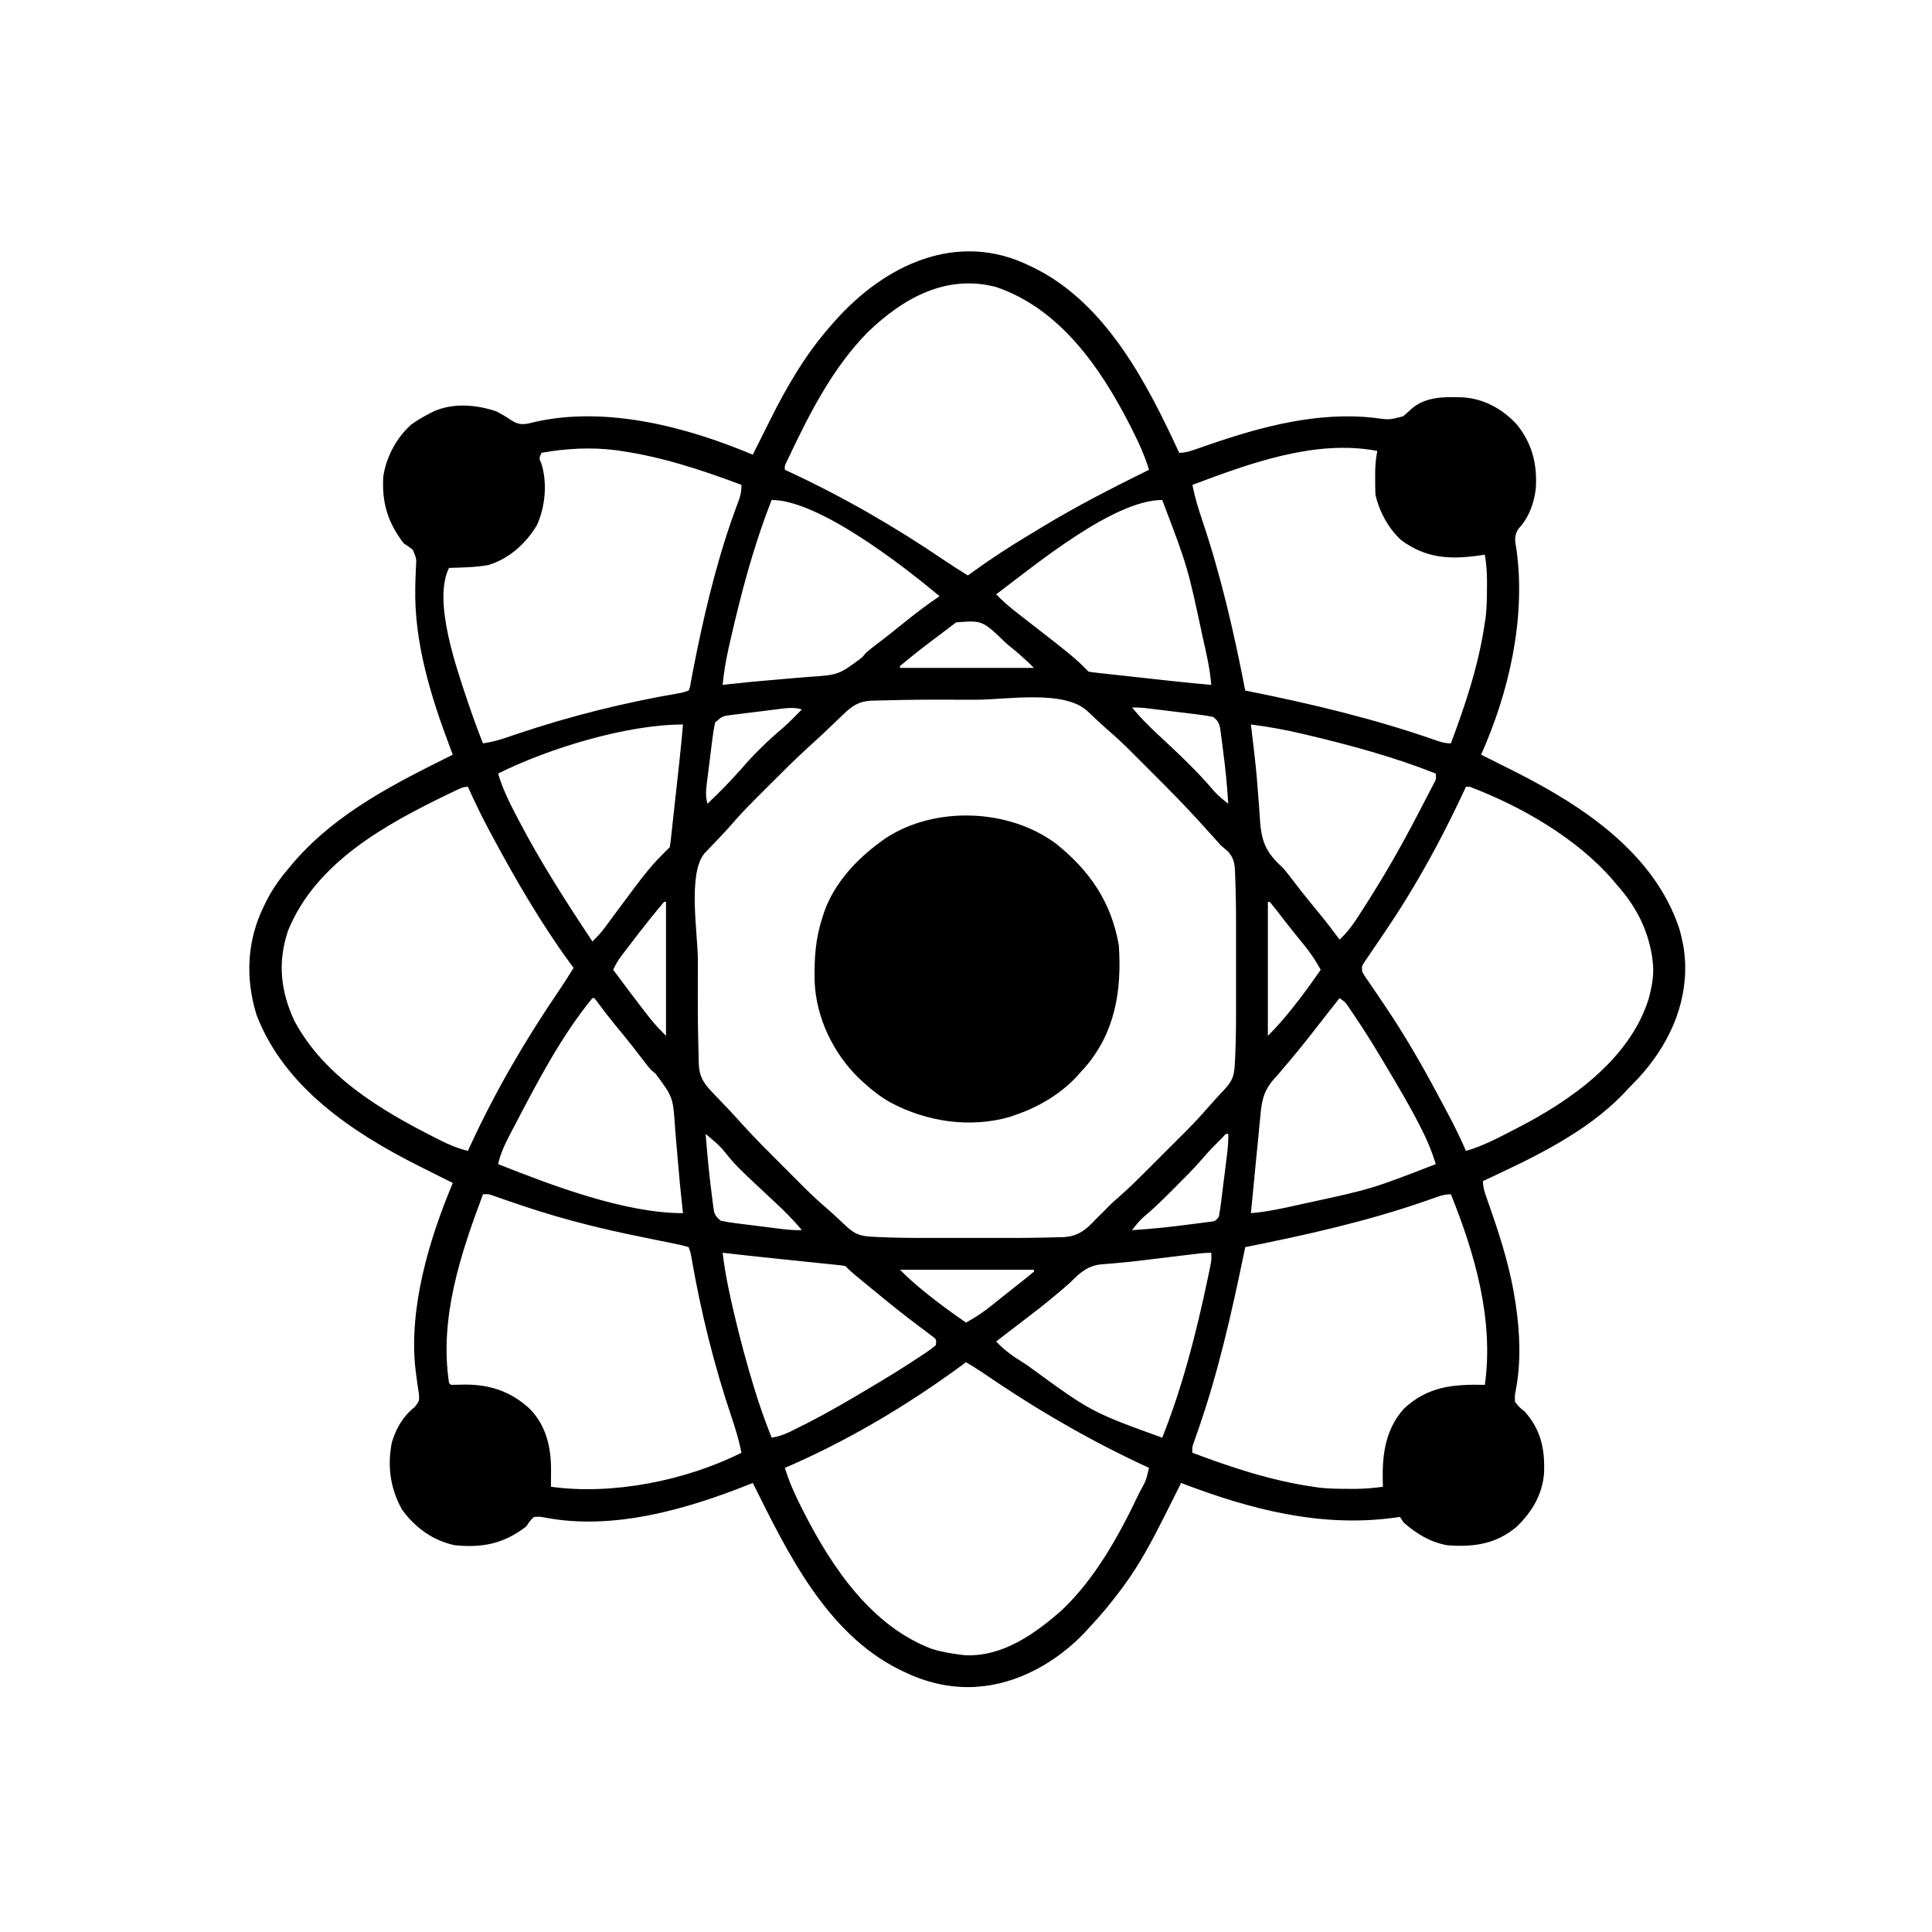 <?xml version="1.0" encoding="UTF-8"?>
<svg version="1.1" xmlns="http://www.w3.org/2000/svg" width="1024" height="1024">
<path d="M0 0 C0.887 0.419 1.774 0.838 2.688 1.27 C40.542 20.362 62.018 62.273 79 99 C82.67 99 85.268 97.983 88.738 96.77 C90.119 96.293 91.5 95.817 92.882 95.342 C93.605 95.091 94.329 94.841 95.074 94.583 C122.902 84.999 152.78 77.084 182.484 80.473 C190.274 81.562 190.274 81.562 197.684 79.648 C199.139 78.429 200.559 77.165 201.938 75.859 C209.456 69.081 219.904 69.266 229.461 69.617 C240.553 70.344 250.21 75.69 257.75 83.75 C266.064 93.877 268.88 105.099 268 118 C267.092 125.686 264.223 133.663 258.789 139.289 C256.314 143.04 257.023 145.919 257.75 150.125 C262.804 186.543 253.89 225.716 239 259 C239.911 259.45 240.823 259.9 241.762 260.363 C246.185 262.555 250.594 264.774 255 267 C255.84 267.423 256.68 267.846 257.545 268.281 C293.205 286.312 330.695 311.23 343.996 350.977 C345.518 356.263 346.657 361.506 347 367 C347.079 368.176 347.079 368.176 347.16 369.375 C347.957 392.66 337.868 413.601 322.375 430.438 C320.601 432.31 318.804 434.155 317 436 C316.335 436.715 315.67 437.431 314.984 438.168 C294.698 459.52 266.24 472.768 240 485 C240 488.764 241.208 491.823 242.449 495.324 C242.972 496.831 243.493 498.339 244.014 499.846 C244.425 501.032 244.425 501.032 244.844 502.241 C250.04 517.312 254.566 532.203 257 548 C257.126 548.805 257.251 549.61 257.38 550.439 C259.645 565.665 260.258 581.32 257.272 596.483 C256.849 598.709 256.849 598.709 257 602 C259.182 604.828 259.182 604.828 262 607 C270.706 616.709 272.876 626.96 272.383 639.684 C271.6 651.011 265.907 660.517 257.812 668.25 C246.931 677.49 234.754 679.103 221 678 C211.999 676.376 204.843 671.972 198 666 C197.34 665.01 196.68 664.02 196 663 C194.982 663.144 193.963 663.289 192.914 663.438 C153.673 668.71 116.491 658.952 80 645 C79.562 645.888 79.123 646.776 78.672 647.691 C76.469 652.138 74.237 656.57 72 661 C71.539 661.915 71.079 662.83 70.604 663.773 C64.419 676.02 58.103 687.906 50 699 C49.378 699.853 49.378 699.853 48.743 700.724 C43.245 708.191 37.364 715.251 31 722 C30.317 722.748 29.634 723.495 28.93 724.266 C14.235 739.774 -6.433 751.586 -28 753 C-28.78 753.052 -29.56 753.103 -30.363 753.156 C-43.201 753.613 -55.521 750.619 -67 745 C-67.888 744.581 -68.776 744.162 -69.691 743.73 C-108.303 724.228 -128.68 681.778 -147 645 C-147.789 645.316 -147.789 645.316 -148.594 645.639 C-182.247 659.033 -221.095 670.37 -257.571 663.272 C-259.789 662.852 -259.789 662.852 -263 663 C-265.247 665.201 -265.247 665.201 -267 668 C-278.93 677.206 -290.236 679.484 -305 678 C-316.544 675.576 -326.196 668.516 -333 659 C-339.169 647.703 -340.786 636.154 -338.316 623.496 C-335.998 615.963 -332.485 609.763 -326.266 604.832 C-323.842 601.803 -323.681 601.485 -323.949 597.883 C-324.171 596.293 -324.419 594.707 -324.688 593.125 C-324.921 591.41 -325.149 589.693 -325.371 587.977 C-325.484 587.13 -325.598 586.283 -325.714 585.411 C-329.595 552.657 -318.55 515.806 -306 486 C-306.911 485.55 -307.823 485.1 -308.762 484.637 C-313.185 482.445 -317.594 480.226 -322 478 C-322.84 477.577 -323.68 477.154 -324.545 476.719 C-359.53 459.029 -395.384 435.115 -410 397 C-416.085 377.457 -415.155 357.413 -406 339 C-405.319 337.6 -405.319 337.6 -404.625 336.172 C-401.164 329.438 -396.933 323.723 -392 318 C-391.31 317.188 -390.621 316.376 -389.91 315.539 C-367.151 289.446 -336.526 274.169 -306 259 C-306.436 257.86 -306.871 256.721 -307.32 255.547 C-317.577 228.422 -326.536 199.663 -325.902 170.371 C-325.881 169.241 -325.859 168.111 -325.837 166.947 C-325.78 164.734 -325.694 162.521 -325.575 160.311 C-325.226 155.029 -325.226 155.029 -327.224 150.358 C-328.744 149.143 -330.373 148.068 -332 147 C-340.516 135.937 -343.751 125.295 -342.82 111.297 C-341.204 101.071 -335.773 90.853 -328 84 C-324.799 81.7 -321.512 79.784 -318 78 C-317.029 77.505 -317.029 77.505 -316.039 77 C-305.566 72.404 -293.603 73.482 -283 77 C-280.215 78.413 -277.66 79.93 -275.086 81.695 C-271.711 83.806 -269.901 84.154 -265.934 83.477 C-264.78 83.196 -263.626 82.915 -262.438 82.625 C-224.539 74.069 -181.991 85.267 -147 100 C-146.55 99.089 -146.1 98.177 -145.637 97.238 C-143.855 93.642 -142.053 90.056 -140.245 86.473 C-139.415 84.824 -138.589 83.173 -137.767 81.52 C-129.032 63.987 -118.995 46.763 -106 32 C-104.726 30.546 -104.726 30.546 -103.426 29.062 C-76.981 -0.668 -38.503 -19.087 0 0 Z M-86 35 C-104.513 53.773 -116.737 77.759 -127.91 101.336 C-128.314 102.187 -128.717 103.038 -129.133 103.916 C-130.128 105.932 -130.128 105.932 -130 108 C-129.479 108.24 -128.958 108.48 -128.421 108.728 C-99.449 122.144 -71.907 138.04 -45.496 155.977 C-41.395 158.759 -37.224 161.41 -33 164 C-31.982 163.261 -30.963 162.523 -29.914 161.762 C-20.238 154.803 -10.362 148.366 -0.124 142.269 C1.869 141.078 3.854 139.874 5.836 138.664 C24.358 127.38 43.56 117.585 63 108 C60.793 100.767 57.844 94.182 54.438 87.438 C53.904 86.38 53.371 85.323 52.822 84.234 C37.287 53.831 15.646 22.525 -18.062 11.125 C-44.539 4.148 -67.414 17.103 -86 35 Z M-259 99 C-260.319 101.941 -260.319 101.941 -259.09 104.621 C-255.814 114.778 -256.988 127.531 -261.324 137.133 C-267.067 146.958 -276.099 155.12 -287.117 158.477 C-293.985 159.724 -301.037 159.782 -308 160 C-316.856 177.712 -303.626 214.195 -297.902 231.449 C-295.43 238.696 -292.867 245.9 -290 253 C-285.586 252.376 -281.595 251.298 -277.383 249.848 C-276.061 249.4 -274.739 248.954 -273.416 248.508 C-272.719 248.273 -272.022 248.037 -271.304 247.794 C-243.516 238.459 -214.984 231.374 -186.093 226.414 C-183.82 226.01 -183.82 226.01 -181 225 C-180.242 223.158 -180.242 223.158 -179.895 220.848 C-179.72 219.944 -179.546 219.04 -179.366 218.109 C-179.183 217.104 -179.001 216.098 -178.812 215.062 C-178.38 212.857 -177.944 210.653 -177.504 208.449 C-177.266 207.251 -177.027 206.053 -176.782 204.818 C-171.243 177.768 -164.485 150.711 -154.675 124.867 C-153.46 121.623 -153 119.546 -153 116 C-173.95 108.13 -194.8 101.223 -217 98 C-217.87 97.869 -218.74 97.737 -219.637 97.602 C-232.734 95.956 -246.051 96.668 -259 99 Z M86 116 C87.271 122.458 89.116 128.548 91.224 134.78 C101.155 164.213 108.106 194.524 114 225 C114.549 225.11 115.098 225.219 115.664 225.332 C149.292 232.089 182.453 239.98 214.865 251.325 C217.725 252.316 219.946 253 223 253 C230.87 232.049 237.773 211.2 241 189 C241.131 188.141 241.263 187.283 241.398 186.398 C242.12 180.725 242.097 175.023 242.125 169.312 C242.13 168.504 242.135 167.695 242.139 166.862 C242.126 162.138 241.786 157.659 241 153 C239.26 153.251 239.26 153.251 237.484 153.508 C222.11 155.58 209.712 154.874 196.715 145.32 C189.996 139.288 184.83 129.828 183 121 C182.905 118.198 182.861 115.426 182.875 112.625 C182.871 111.882 182.867 111.14 182.863 110.375 C182.871 106.14 183.166 102.171 184 98 C151.201 91.733 116.251 104.632 86 116 Z M-137 124 C-146.601 148.35 -153.283 173.688 -159.062 199.188 C-159.349 200.451 -159.636 201.714 -159.932 203.015 C-161.326 209.345 -162.358 215.555 -163 222 C-161.901 221.879 -160.802 221.758 -159.67 221.633 C-151.586 220.756 -143.505 219.939 -135.398 219.298 C-131.436 218.979 -127.477 218.623 -123.518 218.262 C-121.493 218.086 -119.467 217.926 -117.439 217.781 C-101.512 216.706 -101.512 216.706 -89.078 207.456 C-88.392 206.646 -87.707 205.835 -87 205 C-85.828 203.976 -84.628 202.982 -83.391 202.039 C-81.153 200.319 -78.918 198.596 -76.688 196.867 C-76.086 196.402 -75.484 195.936 -74.863 195.456 C-72.278 193.436 -69.73 191.372 -67.179 189.309 C-60.954 184.277 -54.661 179.451 -48 175 C-66.575 159.464 -111.883 124 -137 124 Z M-18 174 C-14.461 177.676 -10.738 180.893 -6.688 184 C23.276 207.276 23.276 207.276 31 215 C32.625 215.265 34.26 215.469 35.896 215.648 C36.942 215.765 37.987 215.882 39.064 216.002 C40.206 216.125 41.347 216.248 42.523 216.375 C43.695 216.504 44.866 216.634 46.072 216.767 C49.839 217.182 53.607 217.591 57.375 218 C59.879 218.276 62.383 218.552 64.887 218.828 C67.307 219.094 69.728 219.36 72.148 219.625 C73.27 219.748 74.391 219.871 75.546 219.998 C82.358 220.736 89.174 221.405 96 222 C95.324 214.022 93.667 206.356 91.875 198.562 C91.72 197.883 91.564 197.203 91.404 196.503 C83.475 159.358 83.475 159.358 70 124 C44.104 124 2.212 158.877 -18 174 Z M-39.25 188.875 C-39.783 189.278 -40.316 189.681 -40.865 190.095 C-42.579 191.394 -44.29 192.696 -46 194 C-46.831 194.633 -46.831 194.633 -47.679 195.279 C-58.513 203.425 -58.513 203.425 -69 212 C-69 212.33 -69 212.66 -69 213 C-45.57 213 -22.14 213 2 213 C-2.035 208.965 -6.025 205.381 -10.438 201.812 C-11.131 201.25 -11.825 200.688 -12.539 200.109 C-25.289 187.761 -25.289 187.761 -39.25 188.875 Z M-81.969 230.32 C-82.741 230.342 -83.513 230.364 -84.309 230.387 C-90.711 230.708 -94.278 233.085 -98.785 237.406 C-99.482 238.069 -100.179 238.731 -100.896 239.414 C-101.611 240.102 -102.326 240.791 -103.062 241.5 C-104.469 242.845 -105.877 244.188 -107.285 245.531 C-108.034 246.246 -108.783 246.961 -109.554 247.698 C-112.217 250.204 -114.923 252.658 -117.633 255.113 C-124.253 261.141 -130.592 267.44 -136.911 273.781 C-138.824 275.699 -140.743 277.613 -142.662 279.525 C-148.098 284.958 -153.497 290.37 -158.476 296.231 C-160.168 298.195 -161.927 300.077 -163.711 301.957 C-164.316 302.594 -164.92 303.232 -165.543 303.889 C-166.785 305.193 -168.03 306.495 -169.277 307.795 C-170.173 308.741 -170.173 308.741 -171.086 309.707 C-171.623 310.269 -172.159 310.831 -172.712 311.409 C-181.563 322.342 -176.15 353.615 -176.13 367.599 C-176.126 370.866 -176.126 374.134 -176.13 377.401 C-176.197 399.189 -176.197 399.189 -175.68 420.969 C-175.658 421.741 -175.636 422.513 -175.613 423.309 C-175.3 429.568 -173.038 433.146 -168.812 437.566 C-168.195 438.218 -167.578 438.87 -166.941 439.541 C-165.98 440.542 -165.98 440.542 -165 441.562 C-163.749 442.875 -162.499 444.189 -161.25 445.504 C-160.574 446.213 -159.899 446.923 -159.202 447.654 C-156.772 450.243 -154.394 452.875 -152.012 455.508 C-145.539 462.618 -138.746 469.405 -131.938 476.193 C-129.802 478.323 -127.671 480.459 -125.541 482.596 C-124.159 483.977 -122.777 485.358 -121.395 486.738 C-120.77 487.364 -120.146 487.991 -119.503 488.636 C-115.739 492.38 -111.861 495.941 -107.837 499.404 C-104.272 502.501 -100.849 505.757 -97.406 508.988 C-92.318 513.727 -89.305 514.233 -82.502 514.554 C-81.65 514.596 -80.798 514.638 -79.921 514.682 C-71.269 515.081 -62.628 515.146 -53.969 515.133 C-52.315 515.133 -50.661 515.134 -49.008 515.136 C-45.576 515.137 -42.144 515.135 -38.712 515.13 C-34.373 515.125 -30.034 515.128 -25.695 515.134 C-22.29 515.138 -18.885 515.136 -15.481 515.134 C-13.883 515.133 -12.286 515.134 -10.688 515.136 C-5.457 515.142 -0.23 515.097 5 515 C5.835 514.987 6.67 514.974 7.53 514.96 C10.103 514.91 12.673 514.83 15.244 514.742 C16.029 514.728 16.815 514.715 17.624 514.701 C25.448 514.368 29.778 510.647 35 505 C36.561 503.457 38.124 501.915 39.688 500.375 C40.331 499.702 40.974 499.029 41.637 498.336 C43.576 496.419 45.541 494.656 47.608 492.885 C52.135 488.937 56.389 484.755 60.629 480.504 C61.422 479.712 62.216 478.919 63.033 478.103 C64.699 476.437 66.364 474.771 68.027 473.103 C70.555 470.57 73.089 468.041 75.623 465.514 C77.25 463.886 78.877 462.257 80.504 460.629 C81.252 459.883 82 459.137 82.771 458.368 C86.827 454.294 90.723 450.134 94.469 445.772 C97.338 442.451 100.35 439.259 103.344 436.051 C107.866 431.162 108.246 428.018 108.554 421.502 C108.596 420.65 108.638 419.798 108.682 418.921 C109.081 410.269 109.146 401.628 109.133 392.969 C109.133 391.315 109.134 389.661 109.136 388.008 C109.137 384.576 109.135 381.144 109.13 377.712 C109.125 373.373 109.128 369.034 109.134 364.695 C109.138 361.29 109.136 357.885 109.134 354.481 C109.133 352.883 109.134 351.286 109.136 349.688 C109.146 341.007 109.021 332.333 108.679 323.658 C108.646 322.461 108.646 322.461 108.613 321.239 C108.406 316.805 107.992 313.94 105 310.438 C103.686 309.27 102.351 308.125 101 307 C99.584 305.456 98.189 303.892 96.812 302.312 C95.211 300.539 93.606 298.769 92 297 C90.759 295.629 90.759 295.629 89.494 294.231 C81.71 285.685 73.62 277.466 65.435 269.305 C63.235 267.111 61.041 264.911 58.848 262.711 C57.425 261.289 56.002 259.867 54.578 258.445 C53.935 257.8 53.292 257.155 52.63 256.491 C48.821 252.701 44.902 249.093 40.827 245.589 C39.007 244.006 37.238 242.379 35.48 240.727 C34.66 239.955 34.66 239.955 33.822 239.168 C32.71 238.119 31.601 237.066 30.494 236.012 C18.133 224.431 -12.158 229.846 -28.599 229.87 C-31.866 229.874 -35.134 229.874 -38.401 229.87 C-60.189 229.803 -60.189 229.803 -81.969 230.32 Z M54 234 C58.331 239.243 62.937 243.898 67.938 248.5 C78.203 258.059 88.52 267.675 97.57 278.414 C99.823 280.913 102.351 282.933 105 285 C104.408 275.208 103.436 265.536 102.125 255.812 C101.964 254.518 101.803 253.223 101.637 251.889 C101.387 250.035 101.387 250.035 101.133 248.145 C100.987 247.034 100.842 245.924 100.692 244.781 C99.936 241.742 99.378 240.927 97 239 C94.069 238.392 91.279 237.95 88.316 237.613 C87.464 237.507 86.613 237.4 85.735 237.29 C83.012 236.952 80.287 236.632 77.562 236.312 C75.731 236.086 73.9 235.859 72.068 235.631 C68.709 235.218 65.349 234.806 61.987 234.411 C61.312 234.332 60.637 234.252 59.941 234.17 C57.968 233.997 55.981 234 54 234 Z M-133.816 234.891 C-135.096 235.049 -135.096 235.049 -136.401 235.21 C-138.201 235.435 -140 235.663 -141.8 235.896 C-144.554 236.249 -147.311 236.58 -150.068 236.91 C-151.818 237.131 -153.567 237.354 -155.316 237.578 C-156.141 237.675 -156.966 237.772 -157.817 237.872 C-163.164 238.56 -163.164 238.56 -167 242 C-167.62 244.93 -168.073 247.72 -168.422 250.684 C-168.531 251.536 -168.64 252.387 -168.753 253.265 C-168.98 255.066 -169.202 256.867 -169.417 258.669 C-169.749 261.426 -170.101 264.178 -170.457 266.932 C-170.676 268.682 -170.893 270.433 -171.109 272.184 C-171.214 273.007 -171.32 273.83 -171.428 274.678 C-171.865 278.402 -172.065 281.405 -171 285 C-161.947 276.225 -161.947 276.225 -153.438 266.938 C-146.612 258.899 -138.89 251.451 -130.855 244.633 C-127.404 241.595 -124.211 238.288 -121 235 C-125.378 233.703 -129.355 234.321 -133.816 234.891 Z M117 243 C117.07 243.583 117.14 244.167 117.212 244.768 C117.43 246.6 117.647 248.433 117.862 250.265 C118.125 252.505 118.394 254.744 118.668 256.983 C119.438 263.461 120.094 269.923 120.553 276.432 C120.801 279.906 121.083 283.378 121.366 286.85 C121.496 288.559 121.61 290.27 121.707 291.982 C122.426 304.483 124.434 310.438 134 319 C135.008 320.164 135.99 321.351 136.926 322.574 C138.632 324.8 140.343 327.023 142.062 329.238 C142.77 330.15 142.77 330.15 143.492 331.081 C146.736 335.21 150.077 339.262 153.409 343.319 C157.066 347.789 160.568 352.356 164 357 C168.672 352.76 171.876 347.93 175.25 342.625 C175.821 341.735 176.393 340.845 176.981 339.929 C181.809 332.376 186.504 324.755 191 317 C191.349 316.399 191.699 315.797 192.059 315.178 C198.656 303.772 204.749 292.099 210.772 280.382 C211.785 278.417 212.816 276.461 213.852 274.508 C215.208 272.005 215.208 272.005 215 269 C192.914 260.25 170.024 254.037 146.938 248.562 C146.237 248.395 145.537 248.228 144.816 248.055 C135.59 245.861 126.411 244.174 117 243 Z M-282 269 C-279.646 276.984 -276.1 284.142 -272.25 291.5 C-271.921 292.132 -271.592 292.765 -271.253 293.417 C-259.572 315.816 -245.969 336.98 -232 358 C-229.608 355.671 -227.408 353.37 -225.441 350.672 C-224.98 350.045 -224.518 349.418 -224.043 348.773 C-223.554 348.105 -223.066 347.438 -222.562 346.75 C-201.979 318.979 -201.979 318.979 -191 308 C-190.735 306.375 -190.531 304.74 -190.352 303.104 C-190.235 302.058 -190.118 301.013 -189.998 299.936 C-189.875 298.794 -189.752 297.653 -189.625 296.477 C-189.496 295.305 -189.366 294.134 -189.233 292.928 C-188.818 289.161 -188.409 285.393 -188 281.625 C-187.724 279.121 -187.448 276.617 -187.172 274.113 C-186.906 271.693 -186.64 269.272 -186.375 266.852 C-186.252 265.73 -186.129 264.609 -186.002 263.454 C-185.264 256.642 -184.595 249.826 -184 243 C-213.89 243 -255.427 255.714 -282 269 Z M-305.102 278.309 C-306.661 279.051 -306.661 279.051 -308.252 279.809 C-341.578 295.902 -378.684 316.136 -393.344 352.316 C-398.939 368.923 -397.323 384.241 -390 400 C-374.289 429.494 -344.236 447.408 -315.375 462 C-314.451 462.469 -313.526 462.939 -312.573 463.422 C-307.77 465.806 -303.217 467.742 -298 469 C-297.234 467.326 -297.234 467.326 -296.453 465.617 C-283.366 437.312 -267.542 410.184 -249.988 384.426 C-247.212 380.352 -244.576 376.203 -242 372 C-242.583 371.21 -243.165 370.42 -243.766 369.605 C-259.254 348.386 -272.512 325.556 -284.938 302.438 C-285.552 301.297 -286.167 300.156 -286.8 298.981 C-290.819 291.436 -294.5 283.798 -298 276 C-300.788 276 -302.584 277.109 -305.102 278.309 Z M231 276 C230.511 277.046 230.511 277.046 230.013 278.114 C222.334 294.486 214.198 310.413 205 326 C204.555 326.76 204.11 327.519 203.652 328.302 C199.107 336.031 194.314 343.572 189.312 351.012 C188.902 351.623 188.491 352.235 188.068 352.865 C186.004 355.935 183.93 358.999 181.841 362.052 C181.078 363.179 180.314 364.306 179.551 365.434 C178.867 366.434 178.183 367.435 177.478 368.467 C175.748 370.943 175.748 370.943 176 374 C177.282 376.316 177.282 376.316 179.043 378.805 C179.698 379.77 180.353 380.735 181.028 381.729 C182.097 383.286 182.097 383.286 183.188 384.875 C184.668 387.066 186.146 389.259 187.621 391.453 C187.994 392.007 188.366 392.561 188.75 393.131 C198.564 407.753 207.356 422.883 215.627 438.422 C216.935 440.878 218.253 443.328 219.574 445.777 C223.669 453.4 227.581 461.044 231 469 C239.894 466.459 247.826 462.241 256 458 C256.659 457.663 257.318 457.325 257.997 456.978 C286.236 442.519 317.382 420.734 327.629 389.054 C329.436 382.581 330.827 375.719 330 369 C329.869 367.926 329.737 366.852 329.602 365.746 C327.264 351.191 320.821 338.962 311 328 C310.313 327.183 309.626 326.365 308.918 325.523 C289.867 303.348 260.201 286.318 233 276 C232.34 276 231.68 276 231 276 Z M-194 337 C-195.979 339.307 -197.906 341.634 -199.812 344 C-200.389 344.713 -200.966 345.426 -201.56 346.161 C-205.686 351.295 -209.723 356.491 -213.688 361.75 C-214.192 362.416 -214.696 363.083 -215.216 363.77 C-215.919 364.711 -215.919 364.711 -216.637 365.672 C-217.046 366.219 -217.456 366.767 -217.878 367.331 C-219.101 369.151 -220.059 371.022 -221 373 C-215.087 380.946 -209.155 388.877 -203.062 396.688 C-202.627 397.25 -202.192 397.813 -201.743 398.393 C-198.999 401.89 -196.179 404.821 -193 408 C-193 384.57 -193 361.14 -193 337 C-193.33 337 -193.66 337 -194 337 Z M126 337 C126 360.43 126 383.86 126 408 C130.035 403.965 133.619 399.975 137.188 395.562 C137.75 394.87 138.312 394.177 138.891 393.463 C144.215 386.842 149.166 379.984 154 373 C151.229 367.871 148.139 363.431 144.438 358.938 C143.377 357.633 142.317 356.329 141.258 355.023 C140.721 354.363 140.183 353.703 139.63 353.022 C136.494 349.131 133.44 345.175 130.39 341.217 C129.283 339.793 128.145 338.394 127 337 C126.67 337 126.34 337 126 337 Z M-232 388 C-248.784 408.463 -261.546 433.2 -273.75 456.562 C-274.645 458.266 -274.645 458.266 -275.558 460.004 C-278.273 465.269 -280.703 470.206 -282 476 C-253.592 487.254 -214.934 502 -184 502 C-184.121 500.901 -184.242 499.802 -184.367 498.67 C-185.244 490.586 -186.061 482.505 -186.702 474.398 C-187.021 470.436 -187.377 466.477 -187.738 462.518 C-187.914 460.493 -188.074 458.467 -188.219 456.439 C-189.295 440.51 -189.295 440.51 -198.548 428.074 C-199.762 427.047 -199.762 427.047 -201 426 C-202.012 424.84 -202.995 423.652 -203.926 422.426 C-205.632 420.2 -207.343 417.977 -209.062 415.762 C-209.534 415.154 -210.006 414.546 -210.492 413.919 C-213.736 409.79 -217.077 405.738 -220.409 401.681 C-223.667 397.699 -226.783 393.644 -229.807 389.482 C-230.201 388.993 -230.595 388.504 -231 388 C-231.33 388 -231.66 388 -232 388 Z M164 388 C162.883 389.422 161.766 390.844 160.648 392.266 C159.66 393.523 158.672 394.78 157.684 396.037 C155.184 399.215 152.689 402.397 150.207 405.59 C144.86 412.457 139.383 419.175 133.703 425.77 C133.278 426.282 132.852 426.795 132.414 427.324 C131.399 428.527 130.347 429.699 129.274 430.85 C123.856 437.043 122.712 442.272 122.039 450.34 C121.918 451.502 121.797 452.664 121.673 453.861 C121.295 457.551 120.96 461.244 120.625 464.938 C120.379 467.414 120.13 469.89 119.879 472.365 C119.319 477.932 118.789 483.501 118.274 489.072 C117.87 493.383 117.438 497.692 117 502 C125.702 501.293 134.122 499.398 142.625 497.5 C143.412 497.325 144.198 497.151 145.009 496.97 C180.94 489.216 180.94 489.216 215 476 C213.069 469.685 210.669 463.826 207.688 457.938 C207.259 457.088 206.831 456.238 206.39 455.362 C200.733 444.306 194.377 433.652 188 423 C187.498 422.156 186.996 421.312 186.479 420.442 C181.521 412.121 176.394 403.942 170.938 395.938 C170.472 395.252 170.006 394.566 169.527 393.859 C167.269 390.39 167.269 390.39 164 388 Z M-172 460 C-171.092 471.256 -170.056 482.492 -168.562 493.688 C-168.453 494.577 -168.343 495.467 -168.229 496.384 C-168.114 497.21 -167.998 498.036 -167.879 498.887 C-167.782 499.611 -167.684 500.335 -167.584 501.081 C-166.854 503.48 -165.91 504.392 -164 506 C-161.153 506.607 -158.45 507.049 -155.57 507.387 C-154.743 507.493 -153.916 507.6 -153.063 507.71 C-150.418 508.048 -147.772 508.368 -145.125 508.688 C-143.35 508.914 -141.575 509.141 -139.801 509.369 C-138.099 509.584 -136.397 509.799 -134.695 510.012 C-133.501 510.162 -133.501 510.162 -132.283 510.315 C-128.497 510.771 -124.822 511.121 -121 511 C-125.349 505.734 -129.98 501.06 -135 496.438 C-155.877 476.992 -155.877 476.992 -163.277 467.844 C-165.958 464.974 -168.99 462.515 -172 460 Z M101.961 461.906 C101.108 462.762 100.254 463.618 99.375 464.5 C98.537 465.335 97.699 466.171 96.836 467.031 C94.741 469.179 92.77 471.407 90.816 473.684 C86.305 478.881 81.437 483.709 76.562 488.562 C75.66 489.469 74.757 490.376 73.826 491.311 C69.284 495.846 64.715 500.252 59.769 504.347 C57.59 506.383 55.819 508.641 54 511 C63.981 510.401 73.838 509.38 83.75 508.062 C85.115 507.891 86.479 507.72 87.844 507.549 C89.128 507.379 90.412 507.21 91.734 507.035 C93.47 506.809 93.47 506.809 95.241 506.578 C98.129 506.235 98.129 506.235 100 504 C100.527 501.138 100.944 498.334 101.289 495.449 C101.397 494.598 101.505 493.747 101.617 492.871 C101.844 491.068 102.068 489.265 102.287 487.461 C102.623 484.708 102.97 481.956 103.32 479.205 C103.54 477.453 103.759 475.701 103.977 473.949 C104.08 473.128 104.183 472.307 104.289 471.461 C104.754 467.616 105.128 463.882 105 460 C103.657 459.886 103.657 459.886 101.961 461.906 Z M-290 492 C-301.909 523.693 -313.226 557.692 -308 592 C-307.67 592.33 -307.34 592.66 -307 593 C-304.729 592.994 -302.458 592.944 -300.188 592.875 C-286.453 592.685 -275.122 596.478 -265.043 605.863 C-256.32 614.986 -253.804 626.556 -253.938 638.812 C-253.942 639.601 -253.947 640.389 -253.951 641.201 C-253.963 643.134 -253.981 645.067 -254 647 C-221.301 651.576 -182.389 643.695 -153 629 C-154.271 622.542 -156.116 616.452 -158.224 610.219 C-167.583 582.481 -174.633 553.944 -179.586 525.093 C-179.99 522.82 -179.99 522.82 -181 520 C-183.724 519.187 -186.307 518.582 -189.09 518.055 C-189.928 517.884 -190.767 517.713 -191.63 517.537 C-193.446 517.167 -195.263 516.803 -197.081 516.443 C-201.909 515.483 -206.726 514.471 -211.543 513.457 C-212.517 513.252 -213.491 513.048 -214.495 512.837 C-223.307 510.968 -232.045 508.875 -240.75 506.562 C-241.43 506.382 -242.11 506.202 -242.811 506.016 C-254.63 502.85 -266.247 499.116 -277.802 495.098 C-278.969 494.693 -280.137 494.288 -281.34 493.871 C-282.365 493.509 -283.389 493.148 -284.445 492.775 C-287.033 491.855 -287.033 491.855 -290 492 Z M214.48 493.836 C212.76 494.436 212.76 494.436 211.004 495.047 C210.385 495.263 209.767 495.479 209.129 495.702 C178.105 506.458 146.16 513.583 114 520 C113.774 521.094 113.549 522.189 113.317 523.316 C106.77 554.967 99.726 586.242 89.098 616.802 C88.491 618.553 88.491 618.553 87.871 620.34 C87.509 621.365 87.148 622.389 86.775 623.445 C85.855 626.033 85.855 626.033 86 629 C106.951 636.87 127.8 643.773 150 647 C150.859 647.131 151.717 647.263 152.602 647.398 C158.254 648.117 163.935 648.097 169.625 648.125 C170.826 648.132 170.826 648.132 172.05 648.139 C177.119 648.125 181.983 647.723 187 647 C186.948 645.476 186.948 645.476 186.895 643.922 C186.556 629.892 188.309 616.634 198.039 605.711 C210.745 593.723 224.417 592.63 241 593 C245.818 558.575 235.795 523.684 223 492 C219.686 492 217.598 492.728 214.48 493.836 Z M-163 523 C-161.684 533.798 -159.528 544.245 -157 554.812 C-156.71 556.036 -156.71 556.036 -156.413 557.285 C-153.544 569.319 -150.348 581.226 -146.75 593.062 C-146.447 594.064 -146.447 594.064 -146.138 595.086 C-143.458 603.886 -140.413 612.461 -137 621 C-133.359 620.402 -130.409 619.402 -127.105 617.77 C-125.69 617.07 -125.69 617.07 -124.247 616.357 C-123.237 615.847 -122.228 615.338 -121.188 614.812 C-120.132 614.281 -119.076 613.75 -117.988 613.203 C-106.373 607.284 -95.169 600.713 -84 594 C-82.743 593.251 -82.743 593.251 -81.46 592.487 C-73.132 587.527 -64.924 582.402 -56.875 577 C-56.181 576.543 -55.487 576.086 -54.771 575.615 C-53.124 574.488 -51.553 573.253 -50 572 C-49.649 569.024 -49.649 569.024 -51.398 567.581 C-52.051 567.092 -52.703 566.604 -53.375 566.102 C-54.105 565.546 -54.835 564.991 -55.587 564.419 C-56.782 563.531 -56.782 563.531 -58 562.625 C-59.661 561.362 -61.321 560.098 -62.98 558.832 C-63.823 558.192 -64.665 557.552 -65.533 556.893 C-69.178 554.096 -72.752 551.217 -76.312 548.312 C-76.96 547.784 -77.608 547.256 -78.276 546.712 C-94.845 533.155 -94.845 533.155 -98 530 C-99.374 529.772 -100.757 529.603 -102.142 529.459 C-103.025 529.366 -103.908 529.272 -104.817 529.176 C-105.784 529.078 -106.75 528.98 -107.746 528.879 C-108.745 528.774 -109.744 528.669 -110.774 528.561 C-113.995 528.224 -117.216 527.893 -120.438 527.562 C-123.588 527.235 -126.739 526.906 -129.89 526.578 C-131.954 526.363 -134.019 526.148 -136.083 525.934 C-145.06 525.001 -154.031 524.014 -163 523 Z M84.188 524.023 C83.305 524.13 82.422 524.236 81.512 524.345 C78.674 524.687 75.837 525.031 73 525.375 C70.231 525.711 67.462 526.046 64.693 526.379 C62.855 526.6 61.018 526.824 59.181 527.049 C54.655 527.597 50.136 528.091 45.593 528.472 C44.304 528.586 44.304 528.586 42.988 528.702 C41.378 528.842 39.766 528.967 38.153 529.076 C30.471 529.754 26.313 533.623 21 539 C18.911 540.856 16.769 542.646 14.625 544.438 C14.081 544.9 13.536 545.363 12.975 545.839 C7.686 550.323 2.208 554.537 -3.318 558.722 C-6.327 561.008 -9.319 563.318 -12.312 565.625 C-13.413 566.471 -14.513 567.318 -15.613 568.164 C-16.401 568.77 -17.189 569.376 -18 570 C-13.856 574.536 -9.227 577.705 -4.062 581 C-2.748 581.845 -2.748 581.845 -1.408 582.707 C32.382 607.395 32.382 607.395 70 621 C80.751 594.041 87.959 565.857 93.938 537.5 C94.149 536.497 94.361 535.494 94.579 534.46 C94.768 533.535 94.957 532.61 95.152 531.656 C95.4 530.447 95.4 530.447 95.652 529.213 C96.104 526.715 96.104 526.715 96 523 C92.021 523 88.131 523.542 84.188 524.023 Z M-69 532 C-64.965 536.035 -60.975 539.619 -56.562 543.188 C-55.523 544.031 -55.523 544.031 -54.463 544.891 C-47.842 550.215 -40.984 555.166 -34 560 C-29.134 557.346 -24.808 554.477 -20.5 551 C-19.913 550.532 -19.325 550.063 -18.72 549.581 C-17.469 548.582 -16.22 547.581 -14.972 546.579 C-12.908 544.926 -10.834 543.286 -8.758 541.648 C-7.38 540.558 -6.002 539.466 -4.625 538.375 C-3.634 537.594 -3.634 537.594 -2.623 536.797 C-1.063 535.554 0.471 534.28 2 533 C2 532.67 2 532.34 2 532 C-21.43 532 -44.86 532 -69 532 Z M-34 581 C-34.66 581.49 -35.32 581.98 -36 582.484 C-64.858 603.712 -97.043 622.892 -130 637 C-127.793 644.233 -124.844 650.818 -121.438 657.562 C-120.904 658.62 -120.371 659.677 -119.822 660.766 C-104.91 689.95 -83.929 720.986 -52 733 C-47.073 734.517 -42.117 735.373 -37 736 C-36.267 736.09 -35.533 736.18 -34.777 736.273 C-14.653 737.384 2.877 724.753 17.109 712.129 C34.444 695.549 46.75 673.464 57 652 C57.306 651.361 57.613 650.723 57.928 650.064 C61.424 643.786 61.424 643.786 63 637 C62.363 636.705 61.726 636.409 61.07 636.105 C45.286 628.747 30.022 620.806 15 612 C14.157 611.511 13.313 611.021 12.444 610.517 C-0.916 602.755 -13.764 594.294 -26.547 585.619 C-28.992 584.006 -31.477 582.488 -34 581 Z " fill="#000000" transform="translate(546,141)"/>
<path d="M0 0 C18.039 14.403 29.434 31.036 33.441 53.949 C35.06 77.807 31.56 100.128 15.484 118.723 C14.81 119.457 14.136 120.192 13.441 120.949 C12.778 121.705 12.114 122.46 11.43 123.238 C2.457 132.891 -9.121 139.743 -21.559 143.949 C-22.469 144.268 -23.379 144.586 -24.316 144.914 C-45.512 151.047 -68.816 147.464 -87.926 137.09 C-92.928 134.229 -97.319 130.845 -101.559 126.949 C-102.264 126.312 -102.969 125.676 -103.695 125.02 C-117.788 111.651 -127.086 92.38 -127.797 72.895 C-128.024 60.89 -127.374 50.381 -123.559 38.949 C-123.27 38.033 -122.981 37.116 -122.684 36.172 C-117.296 20.946 -105.458 8.246 -92.559 -1.051 C-91.458 -1.851 -91.458 -1.851 -90.336 -2.668 C-64.164 -19.996 -25.04 -18.529 0 0 Z " fill="#000000" transform="translate(559.559,447.051)"/>
</svg>
